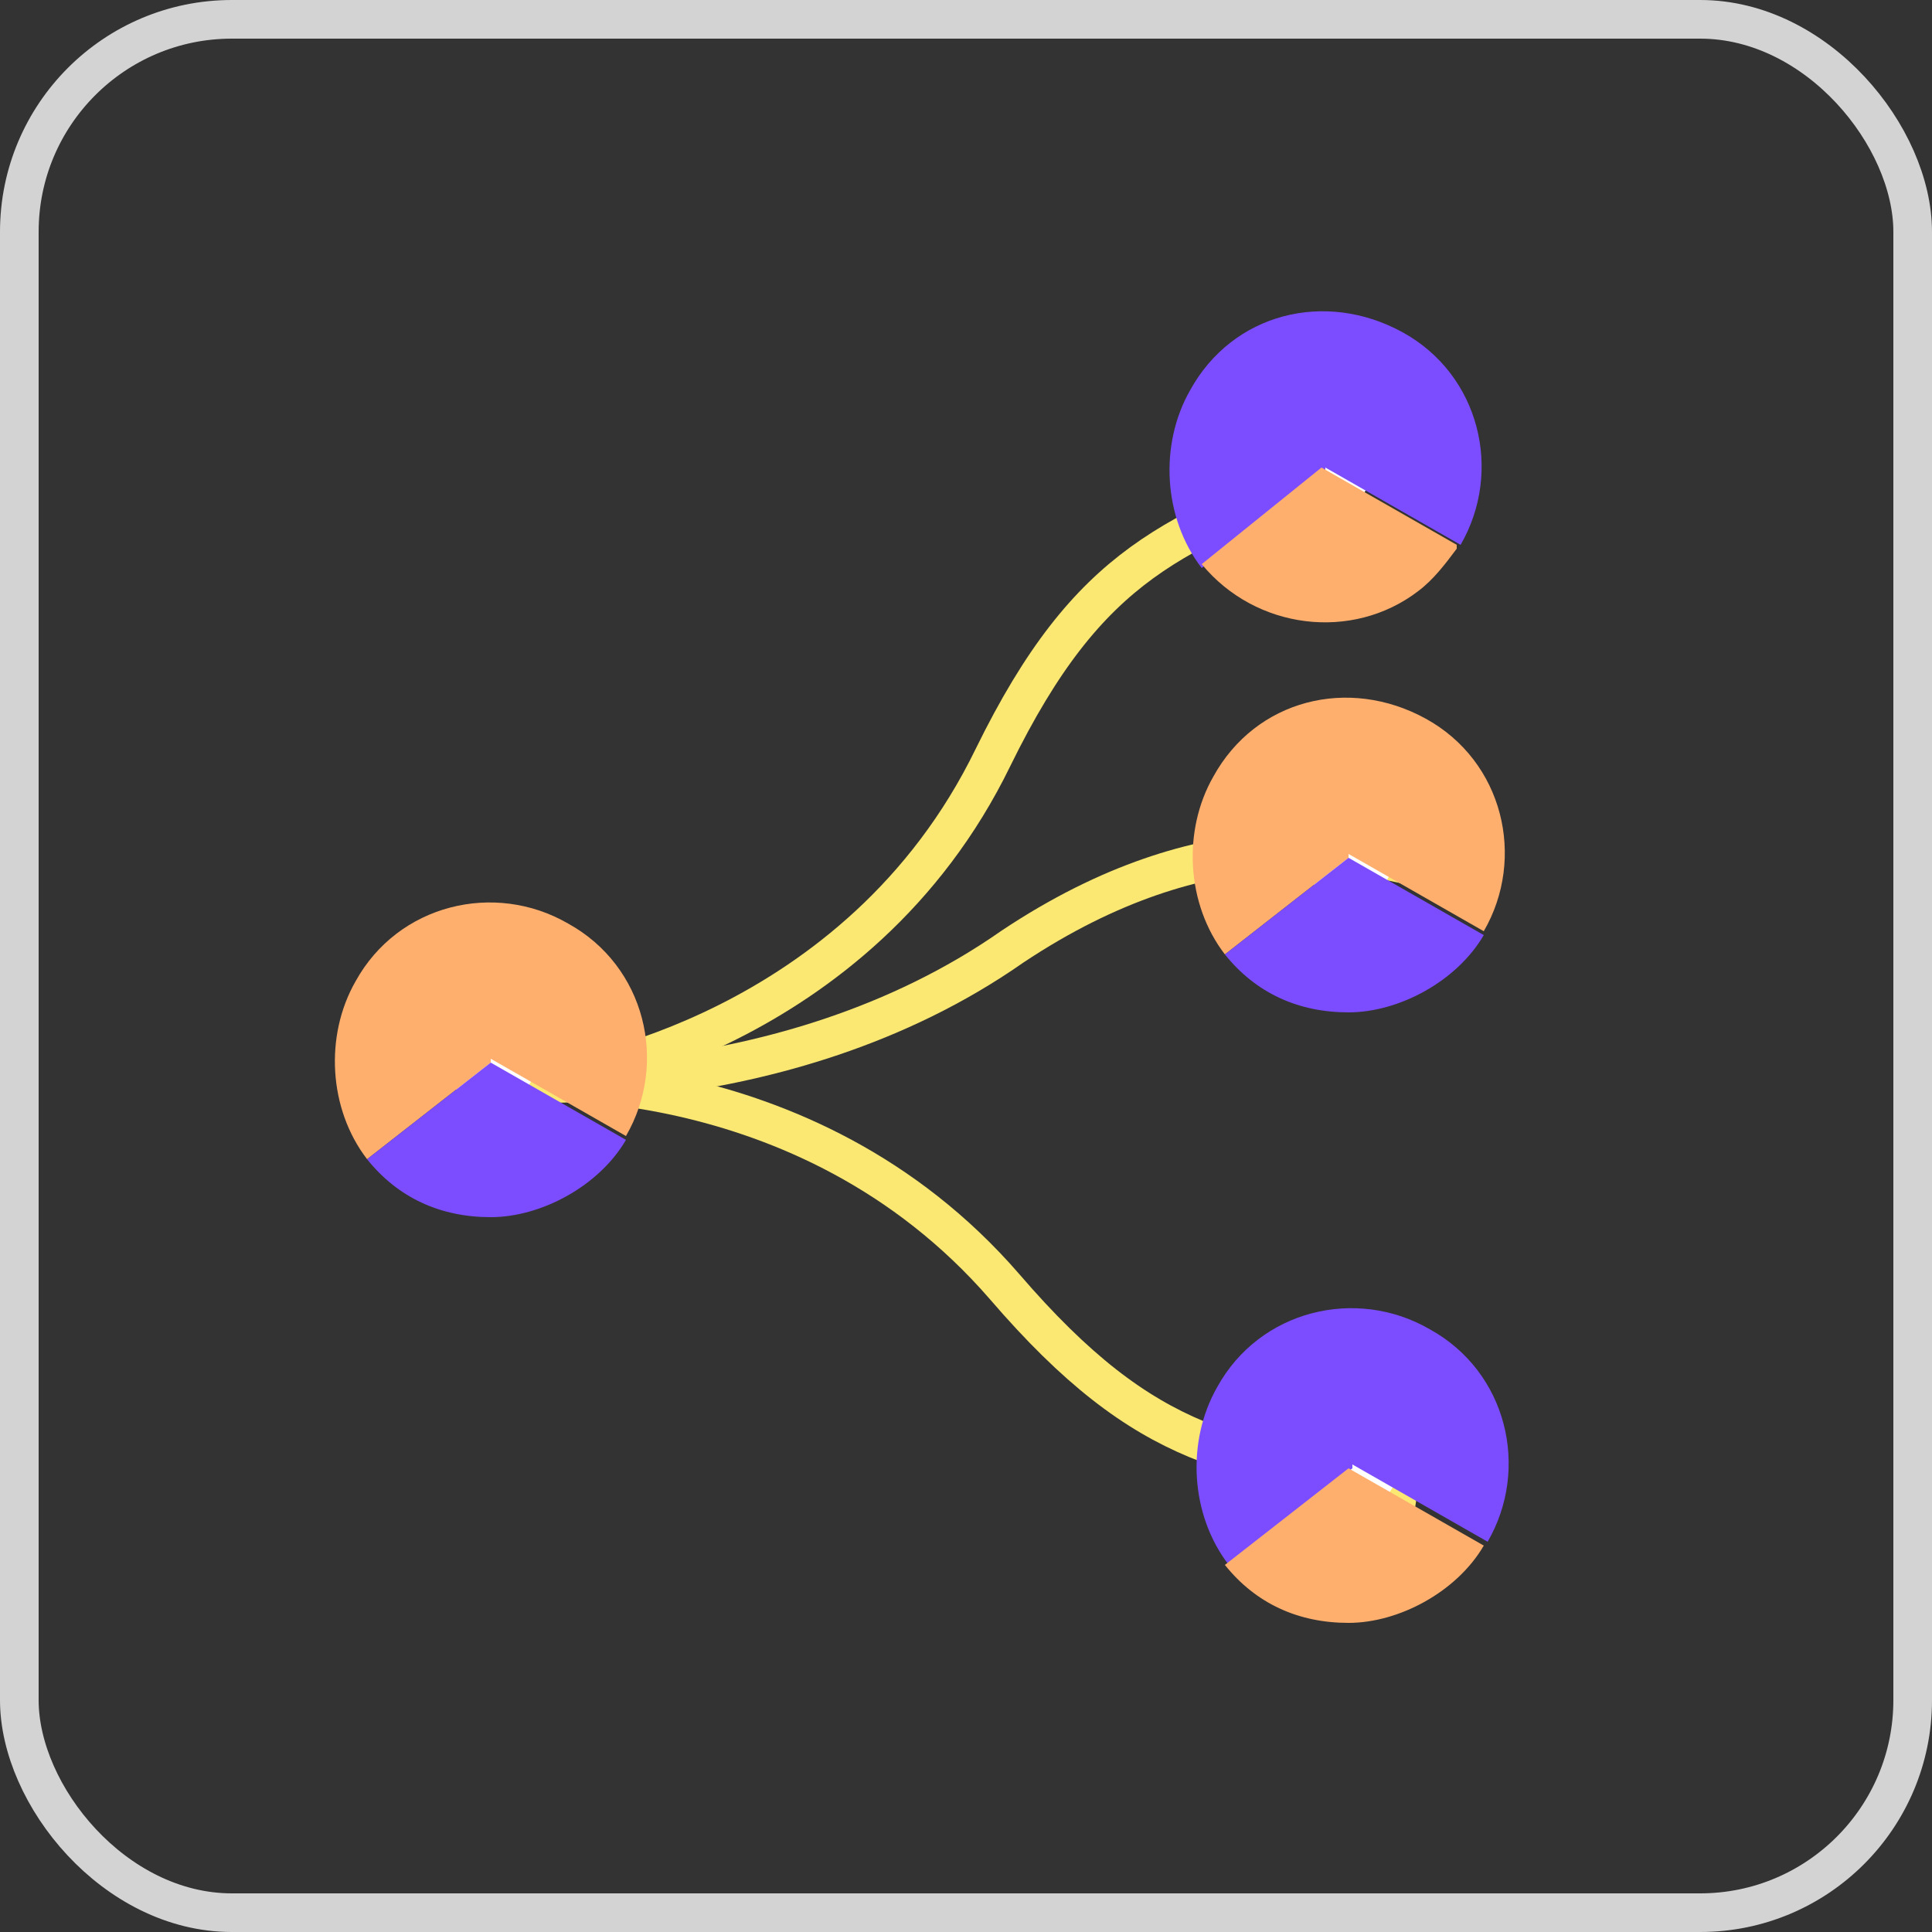<?xml version="1.0" encoding="UTF-8"?>
<svg xmlns="http://www.w3.org/2000/svg" version="1.1" viewBox="0 0 50 50">
  <rect x="0" y="0" width="50" height="50" fill="#333333" stroke="none"/>
  <defs>
    <style>
      .cls-1 {
        fill: #fff;
      }

      .cls-2, .cls-3, .cls-4 {
        fill: none;
      }

      .cls-5 {
        fill: #ffaf6d;
      }

      .cls-6 {
        fill: #7c4dff;
      }

      .cls-3 {
        stroke: #fae872;
        stroke-miterlimit: 10;
      }

      .cls-4 {
        stroke: #d3d3d3;
      }
    </style>
  </defs>
  <!-- Generator: Adobe Illustrator 28.7.6, SVG Export Plug-In . SVG Version: 1.2.0 Build 188)  -->
  <g>
    <g id="Layer_1">
      <rect class="cls-2" width="50" height="50" rx="6" ry="6"/>
      <rect class="cls-4" x=".5" y=".5" width="49" height="49" rx="5.5" ry="5.5"/>
      <path id="Path_6537" class="cls-3" d="M13.2,28s7.6-.7,12.8,5.3c3.7,4.3,6,4.5,10.7,5.2"/>
      <path id="Path_6538" class="cls-3" d="M12.7,28s7.5.7,13.5-3.5c5.1-3.4,8.9-2.4,10.3-2.1"/>
      <path id="Path_6539" class="cls-3" d="M14.6,27.9s7.6-1.1,11.1-8.3c2.5-5.1,4.7-5.8,9.2-7.6"/>
      <circle id="Ellipse_1359" class="cls-1" cx="12.7" cy="27.4" r="1.2"/>
      <circle id="Ellipse_1360" class="cls-1" cx="34.3" cy="12.1" r="1.2"/>
      <circle id="Ellipse_1361" class="cls-1" cx="34.9" cy="22.1" r="1.2"/>
      <circle id="Ellipse_1362" class="cls-1" cx="35" cy="37.9" r="1.2"/>
      <path id="Path_6540" class="cls-5" d="M12.7,27.4l3.5,2c1.1-1.9.5-4.4-1.5-5.5-1.9-1.1-4.4-.5-5.5,1.5-.8,1.4-.7,3.3.3,4.6l3.2-2.5h0Z"/>
      <path id="Path_6541" class="cls-6" d="M16.2,29.5l-3.5-2-3.2,2.5c.8,1,1.9,1.5,3.2,1.5s2.8-.8,3.5-2Z"/>
      <path id="Path_6542" class="cls-6" d="M34.3,12.1l3.5,2c1.1-1.9.5-4.4-1.5-5.5s-4.4-.5-5.5,1.5c-.8,1.4-.7,3.3.3,4.6l3.2-2.5h0Z"/>
      <path id="Path_6543" class="cls-5" d="M37.7,14.1l-3.5-2-3.1,2.5c1.4,1.7,3.9,2,5.6.7.4-.3.7-.7,1-1.1h0Z"/>
      <path id="Path_6544" class="cls-5" d="M34.9,22.1l3.5,2c1.1-1.9.5-4.4-1.5-5.5s-4.4-.5-5.5,1.5c-.8,1.4-.7,3.3.3,4.6l3.2-2.5h0Z"/>
      <path id="Path_6545" class="cls-6" d="M38.4,24.2l-3.5-2-3.2,2.5c.8,1,1.9,1.5,3.2,1.5s2.8-.8,3.5-2Z"/>
      <path id="Path_6546" class="cls-6" d="M35,37.9l3.5,2c1.1-1.9.5-4.4-1.5-5.5-1.9-1.1-4.4-.5-5.5,1.5-.8,1.4-.7,3.3.3,4.6l3.2-2.5h0Z"/>
      <path id="Path_6547" class="cls-5" d="M38.4,40l-3.5-2-3.2,2.5c.8,1,1.9,1.5,3.2,1.5s2.8-.8,3.5-2Z"/>
    </g>
  </g>
</svg>